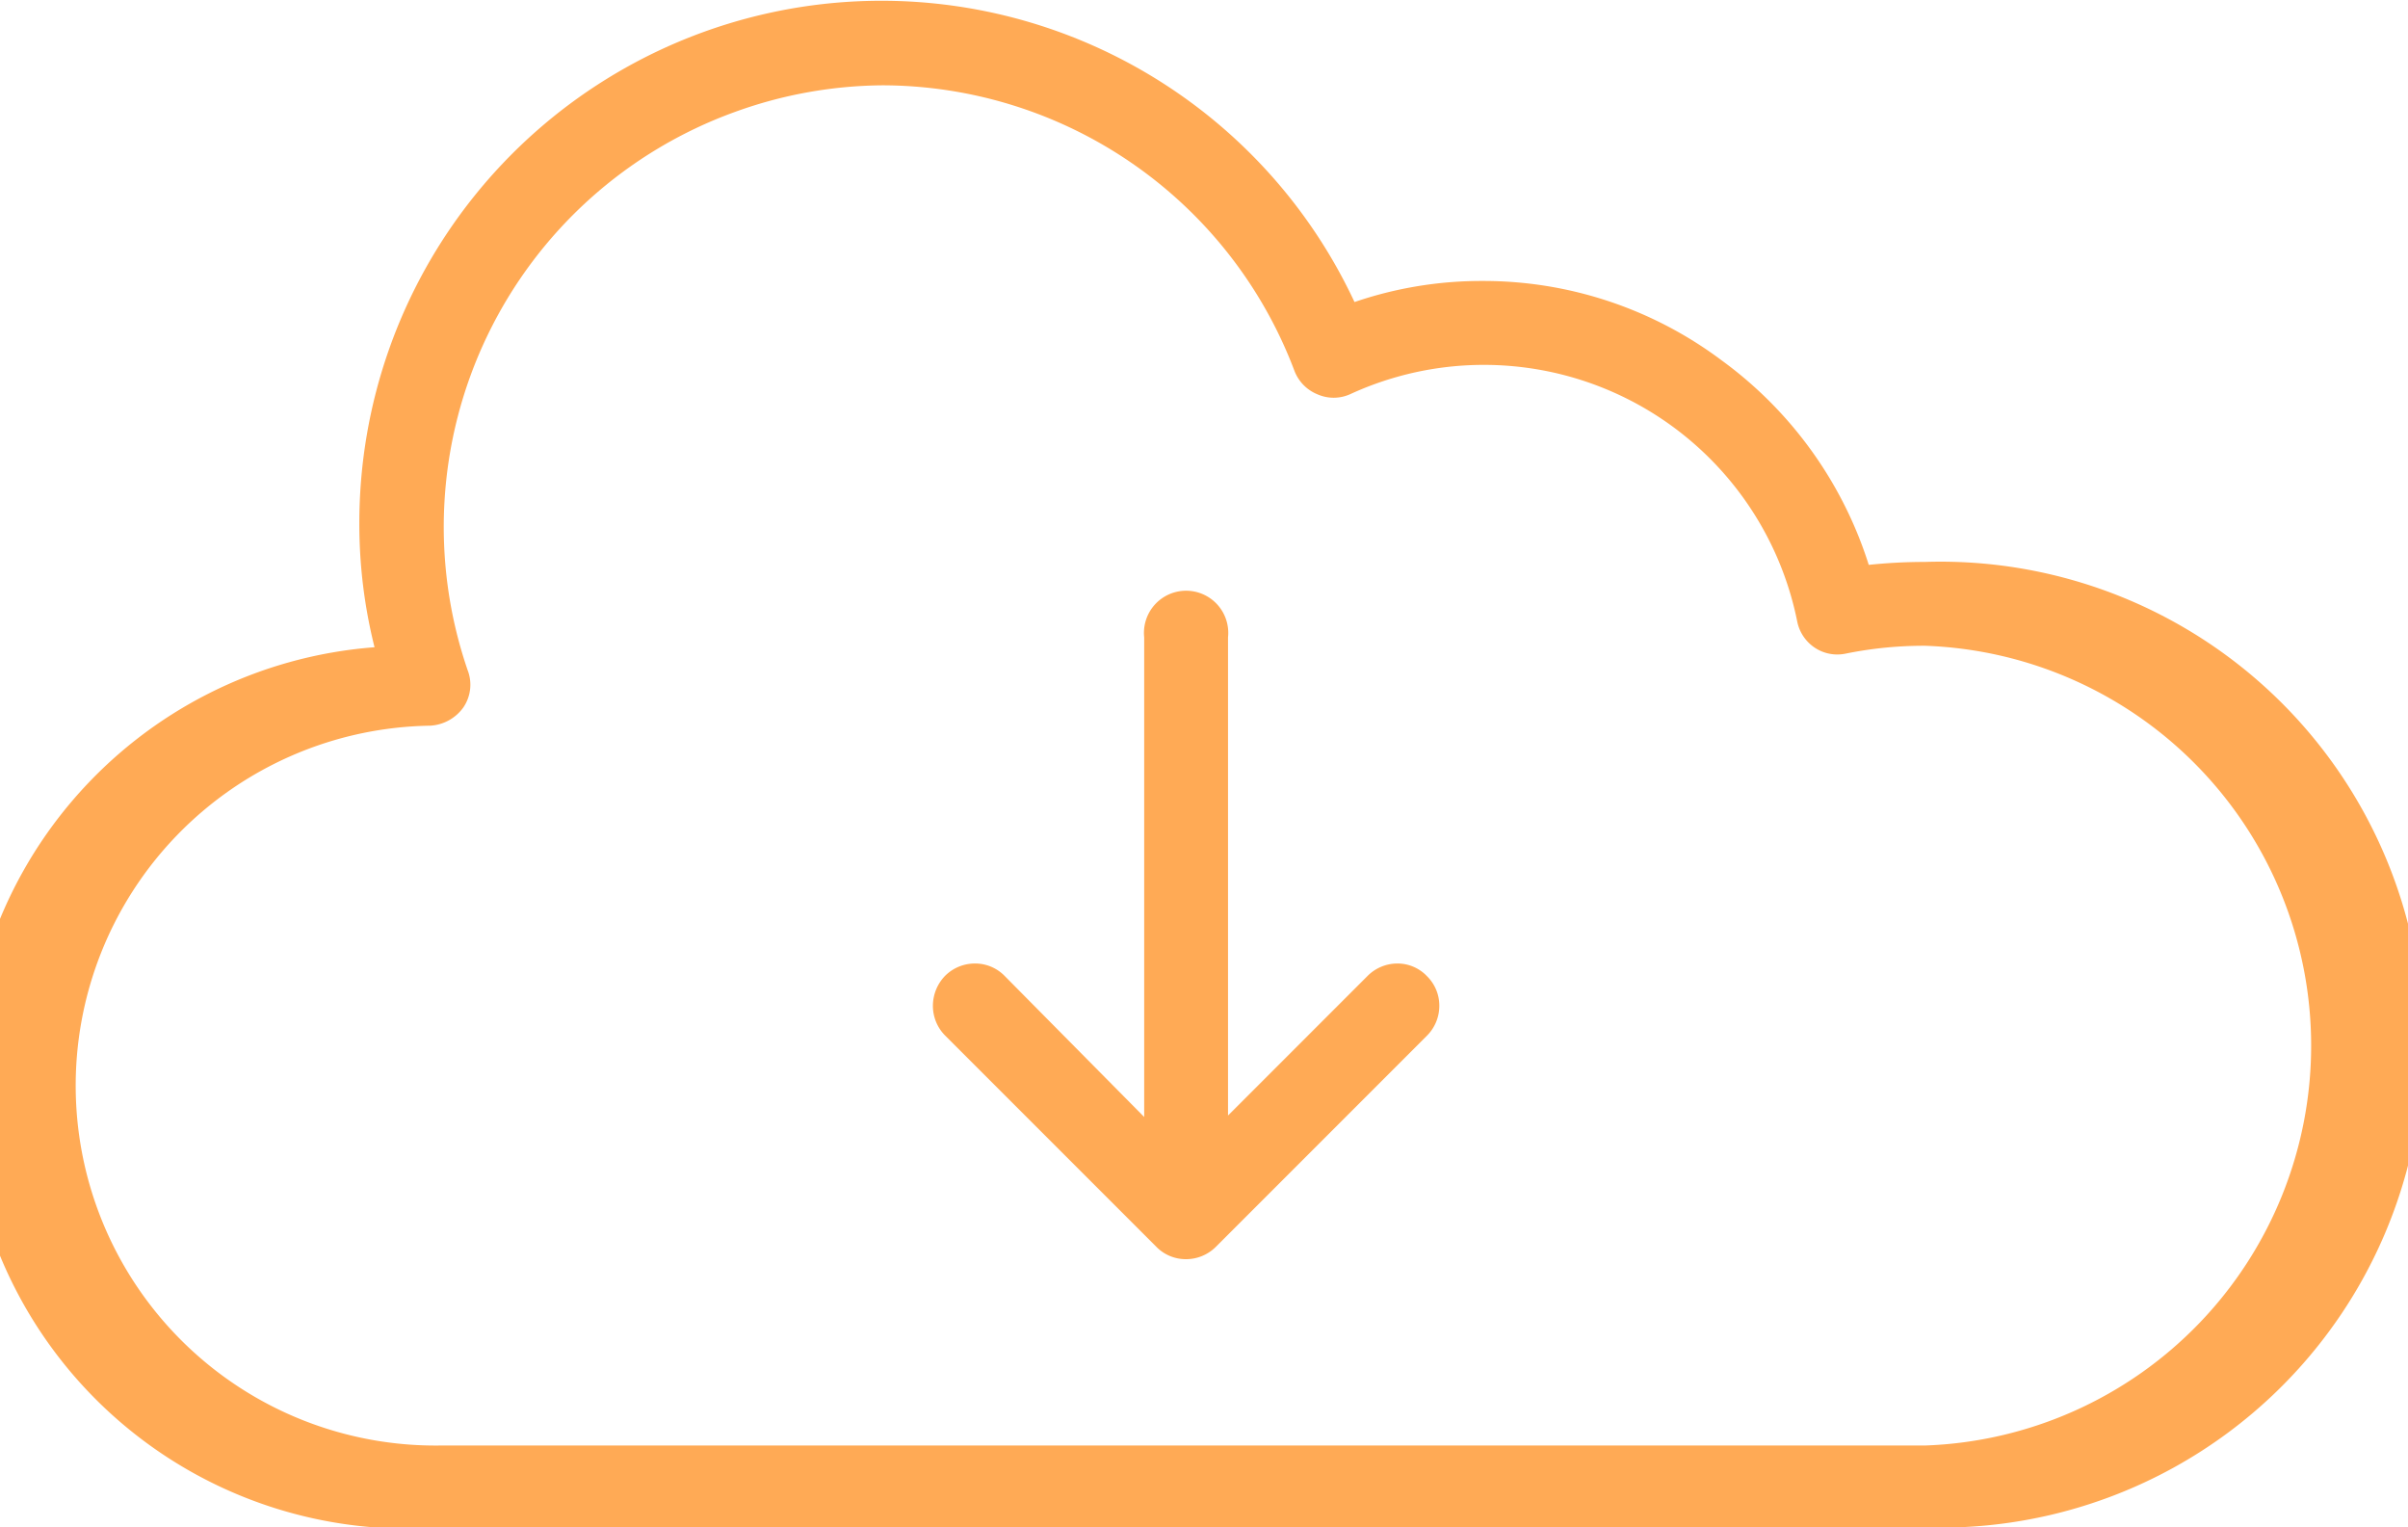 <svg xmlns="http://www.w3.org/2000/svg" viewBox="0 0 49.12 31.15"><defs><style>.cls-1{fill:#fa5;}</style></defs><g id="Layer_2" data-name="Layer 2"><g id="Option_1" data-name="Option 1"><path class="cls-1" d="M39.27,11.46a11.07,11.07,0,0,0-1.15.06,8.22,8.22,0,0,0-3-4.17,8.1,8.1,0,0,0-4.88-1.62h0a8,8,0,0,0-2.61.43A10.65,10.65,0,0,0,7.33,10.67a10.31,10.31,0,0,0,.31,2.53A9,9,0,0,0,9,31.15H39.27a9.85,9.85,0,1,0,0-19.69ZM8.77,14.8a.89.89,0,0,0,.68-.37.82.82,0,0,0,.09-.76A9,9,0,0,1,15,2.28,9,9,0,0,1,18,1.74,9,9,0,0,1,26.4,7.55a.84.84,0,0,0,.47.49.82.82,0,0,0,.67,0,6.52,6.52,0,0,1,9.12,4.63.84.84,0,0,0,.36.54.83.83,0,0,0,.63.12,8,8,0,0,1,1.62-.16,8.16,8.16,0,0,1,0,16.31H9A7.33,7.33,0,0,1,8.77,14.8Z"/><path class="cls-1" d="M29.11,19.91a.83.83,0,0,0-.61-.26.86.86,0,0,0-.6.25l-2.85,2.85V13a.86.86,0,1,0-1.71,0v9.78L20.49,19.9a.84.84,0,0,0-.6-.25.86.86,0,0,0-.61.25.88.88,0,0,0-.25.61.86.86,0,0,0,.25.61l4.31,4.31a.84.84,0,0,0,.6.25.86.86,0,0,0,.61-.25l4.31-4.31a.86.86,0,0,0,.25-.61A.84.84,0,0,0,29.11,19.91Z"/></g></g></svg>